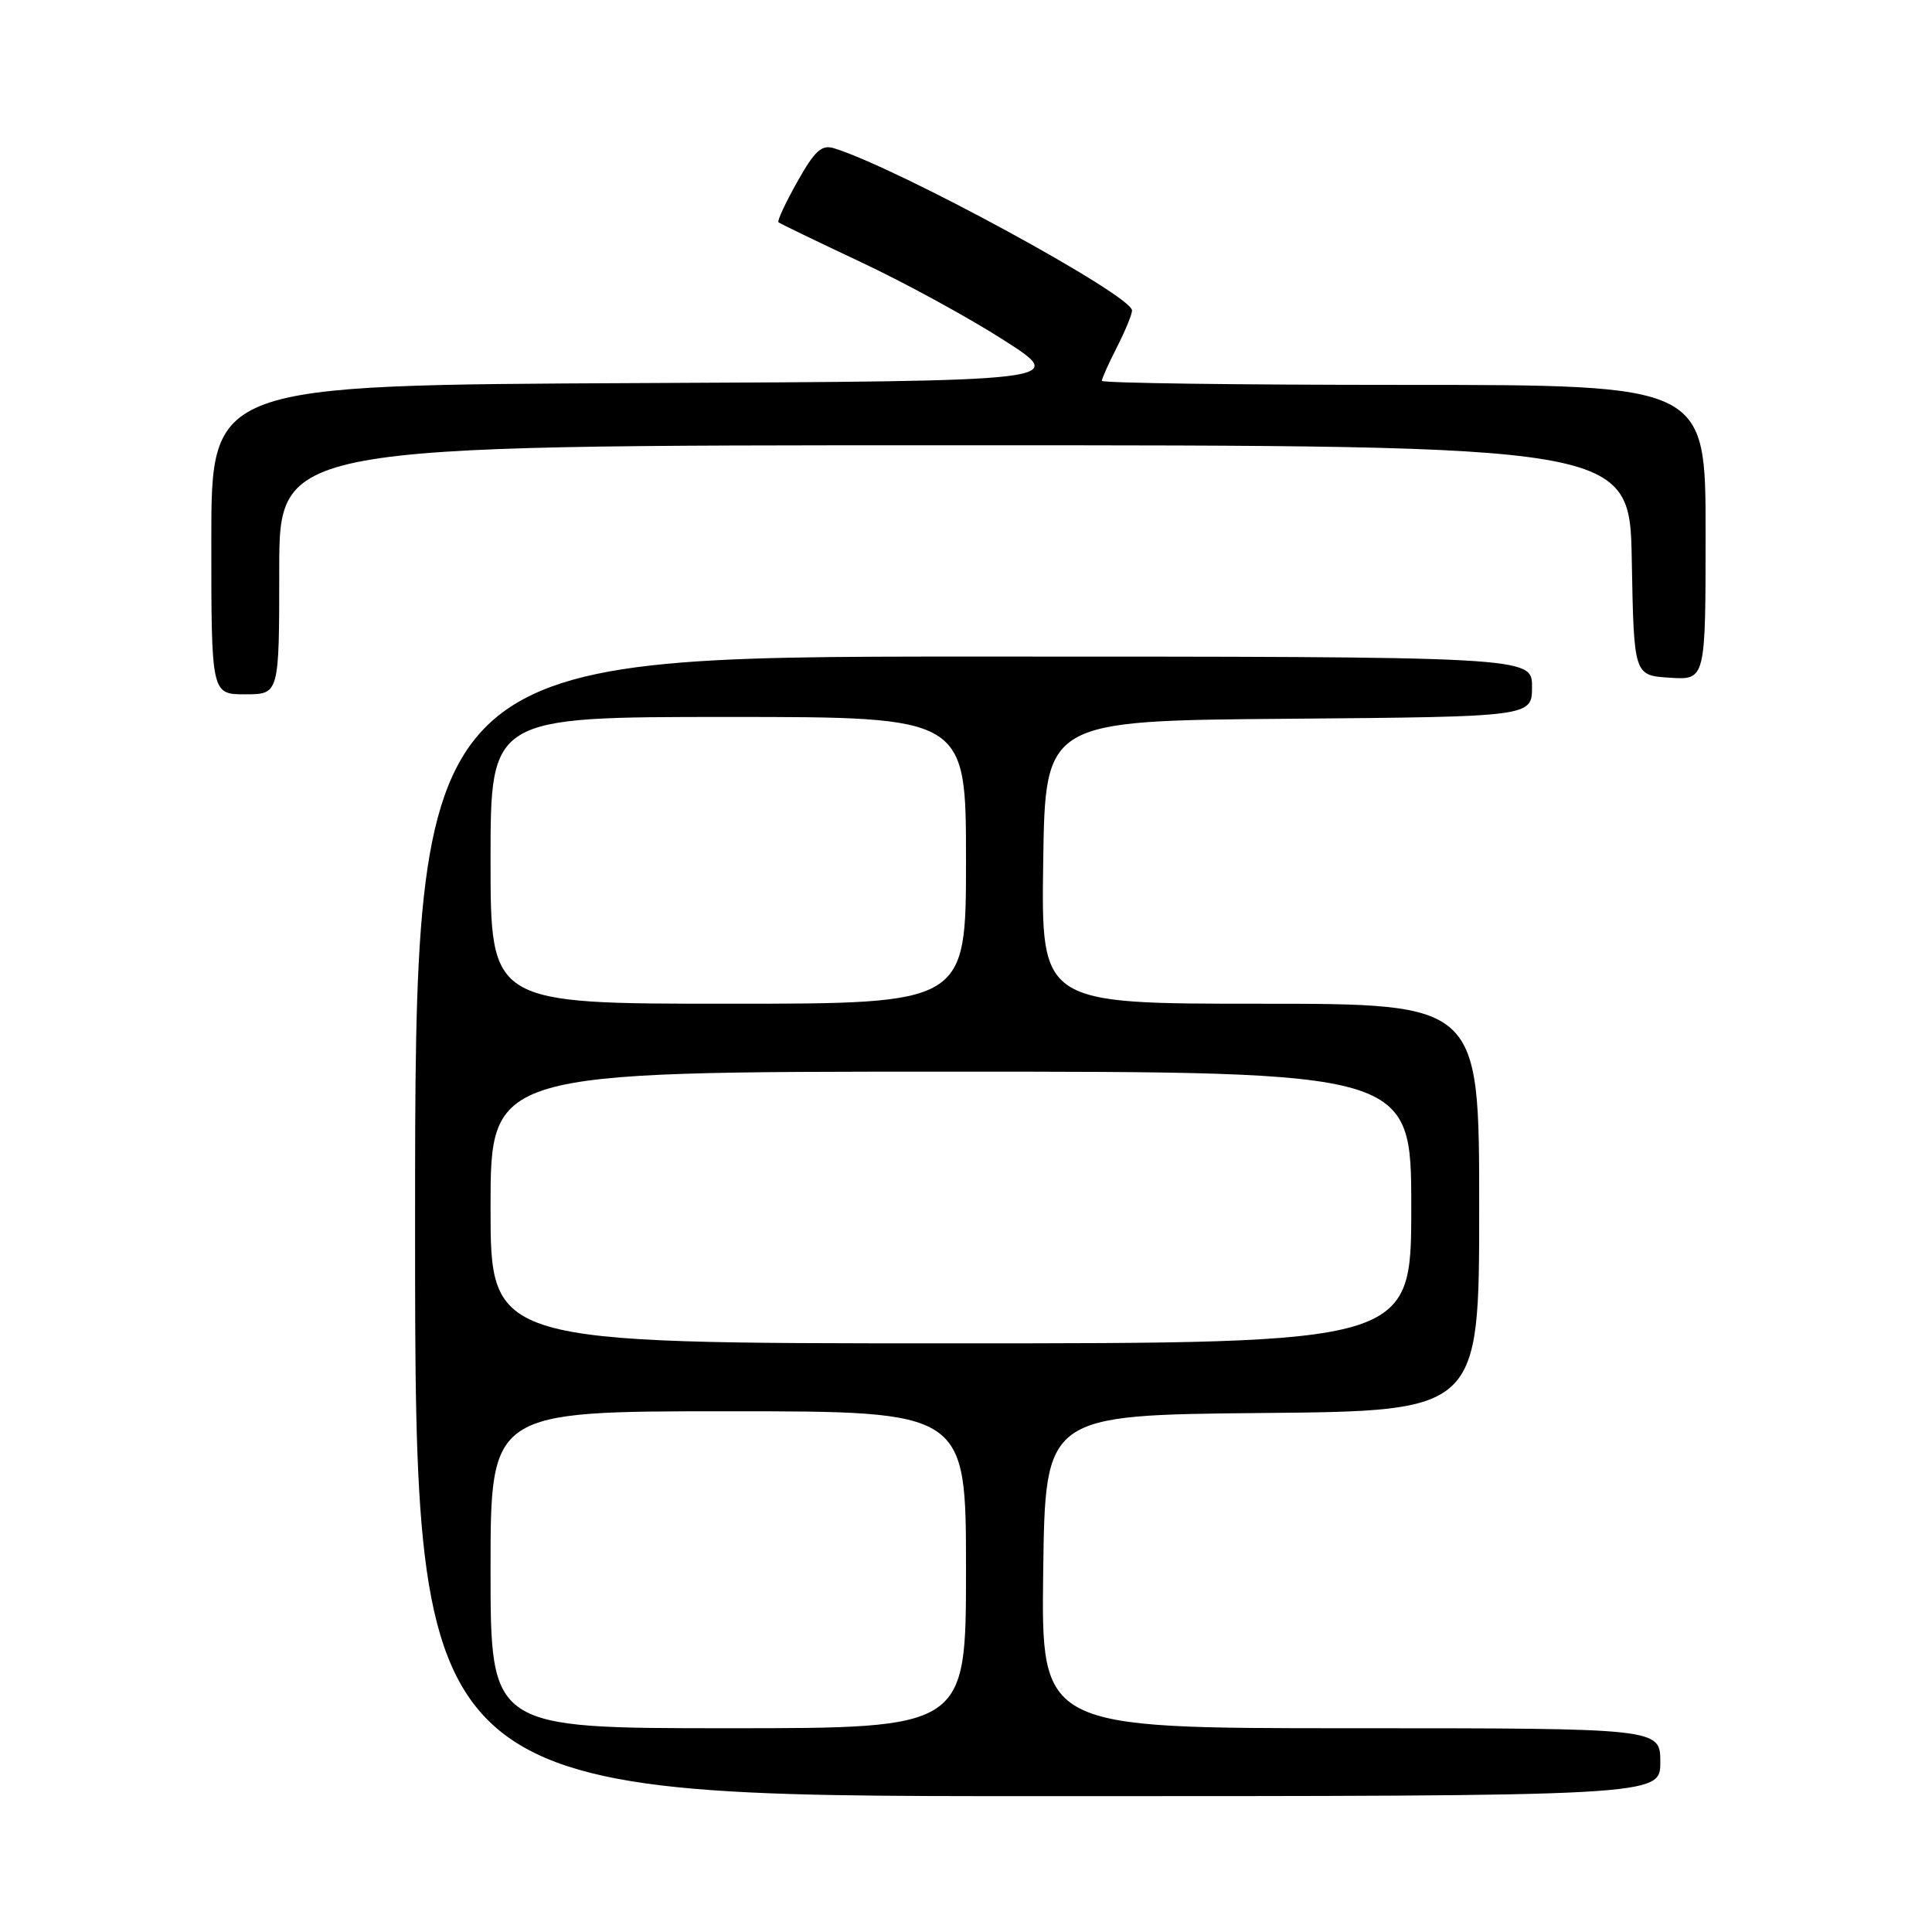 <?xml version="1.0" encoding="UTF-8" standalone="no"?>
<!DOCTYPE svg PUBLIC "-//W3C//DTD SVG 1.1//EN" "http://www.w3.org/Graphics/SVG/1.1/DTD/svg11.dtd" >
<svg xmlns="http://www.w3.org/2000/svg" xmlns:xlink="http://www.w3.org/1999/xlink" version="1.1" viewBox="0 0 256 256">
 <g >
 <path fill="currentColor"
d=" M 220.00 233.50 C 220.00 229.00 220.00 229.00 178.98 229.00 C 137.96 229.00 137.96 229.00 138.23 208.25 C 138.50 187.50 138.50 187.50 167.25 187.23 C 196.00 186.97 196.00 186.97 196.00 159.98 C 196.00 133.00 196.00 133.00 166.98 133.00 C 137.96 133.00 137.96 133.00 138.23 114.25 C 138.50 95.50 138.50 95.50 170.75 95.24 C 203.00 94.97 203.00 94.97 203.00 90.99 C 203.00 87.00 203.00 87.00 129.00 87.00 C 55.00 87.00 55.00 87.00 55.00 162.50 C 55.00 238.00 55.00 238.00 137.50 238.00 C 220.00 238.00 220.00 238.00 220.00 233.50 Z  M 37.00 75.50 C 37.00 59.00 37.00 59.00 126.47 59.00 C 215.95 59.00 215.95 59.00 216.22 74.25 C 216.50 89.50 216.50 89.50 221.25 89.80 C 226.00 90.11 226.00 90.11 226.00 70.55 C 226.00 51.00 226.00 51.00 186.00 51.00 C 164.00 51.00 146.00 50.76 146.00 50.46 C 146.00 50.16 146.90 48.16 148.00 46.00 C 149.10 43.84 150.00 41.66 150.00 41.14 C 150.00 39.13 119.03 22.27 110.50 19.64 C 108.87 19.14 107.96 19.97 105.65 24.08 C 104.09 26.86 102.96 29.28 103.15 29.45 C 103.34 29.62 108.25 31.99 114.05 34.72 C 119.85 37.44 128.40 42.11 133.04 45.09 C 141.48 50.50 141.48 50.50 84.74 50.76 C 28.00 51.02 28.00 51.02 28.00 71.51 C 28.00 92.00 28.00 92.00 32.50 92.00 C 37.00 92.00 37.00 92.00 37.00 75.50 Z  M 65.00 208.00 C 65.00 187.00 65.00 187.00 96.50 187.00 C 128.00 187.00 128.00 187.00 128.00 208.00 C 128.00 229.00 128.00 229.00 96.50 229.00 C 65.00 229.00 65.00 229.00 65.00 208.00 Z  M 65.00 160.00 C 65.00 142.00 65.00 142.00 126.00 142.00 C 187.00 142.00 187.00 142.00 187.00 160.00 C 187.00 178.00 187.00 178.00 126.00 178.00 C 65.00 178.00 65.00 178.00 65.00 160.00 Z  M 65.00 114.00 C 65.00 95.00 65.00 95.00 96.50 95.00 C 128.00 95.00 128.00 95.00 128.00 114.00 C 128.00 133.00 128.00 133.00 96.50 133.00 C 65.00 133.00 65.00 133.00 65.00 114.00 Z "/>
</g>
</svg>